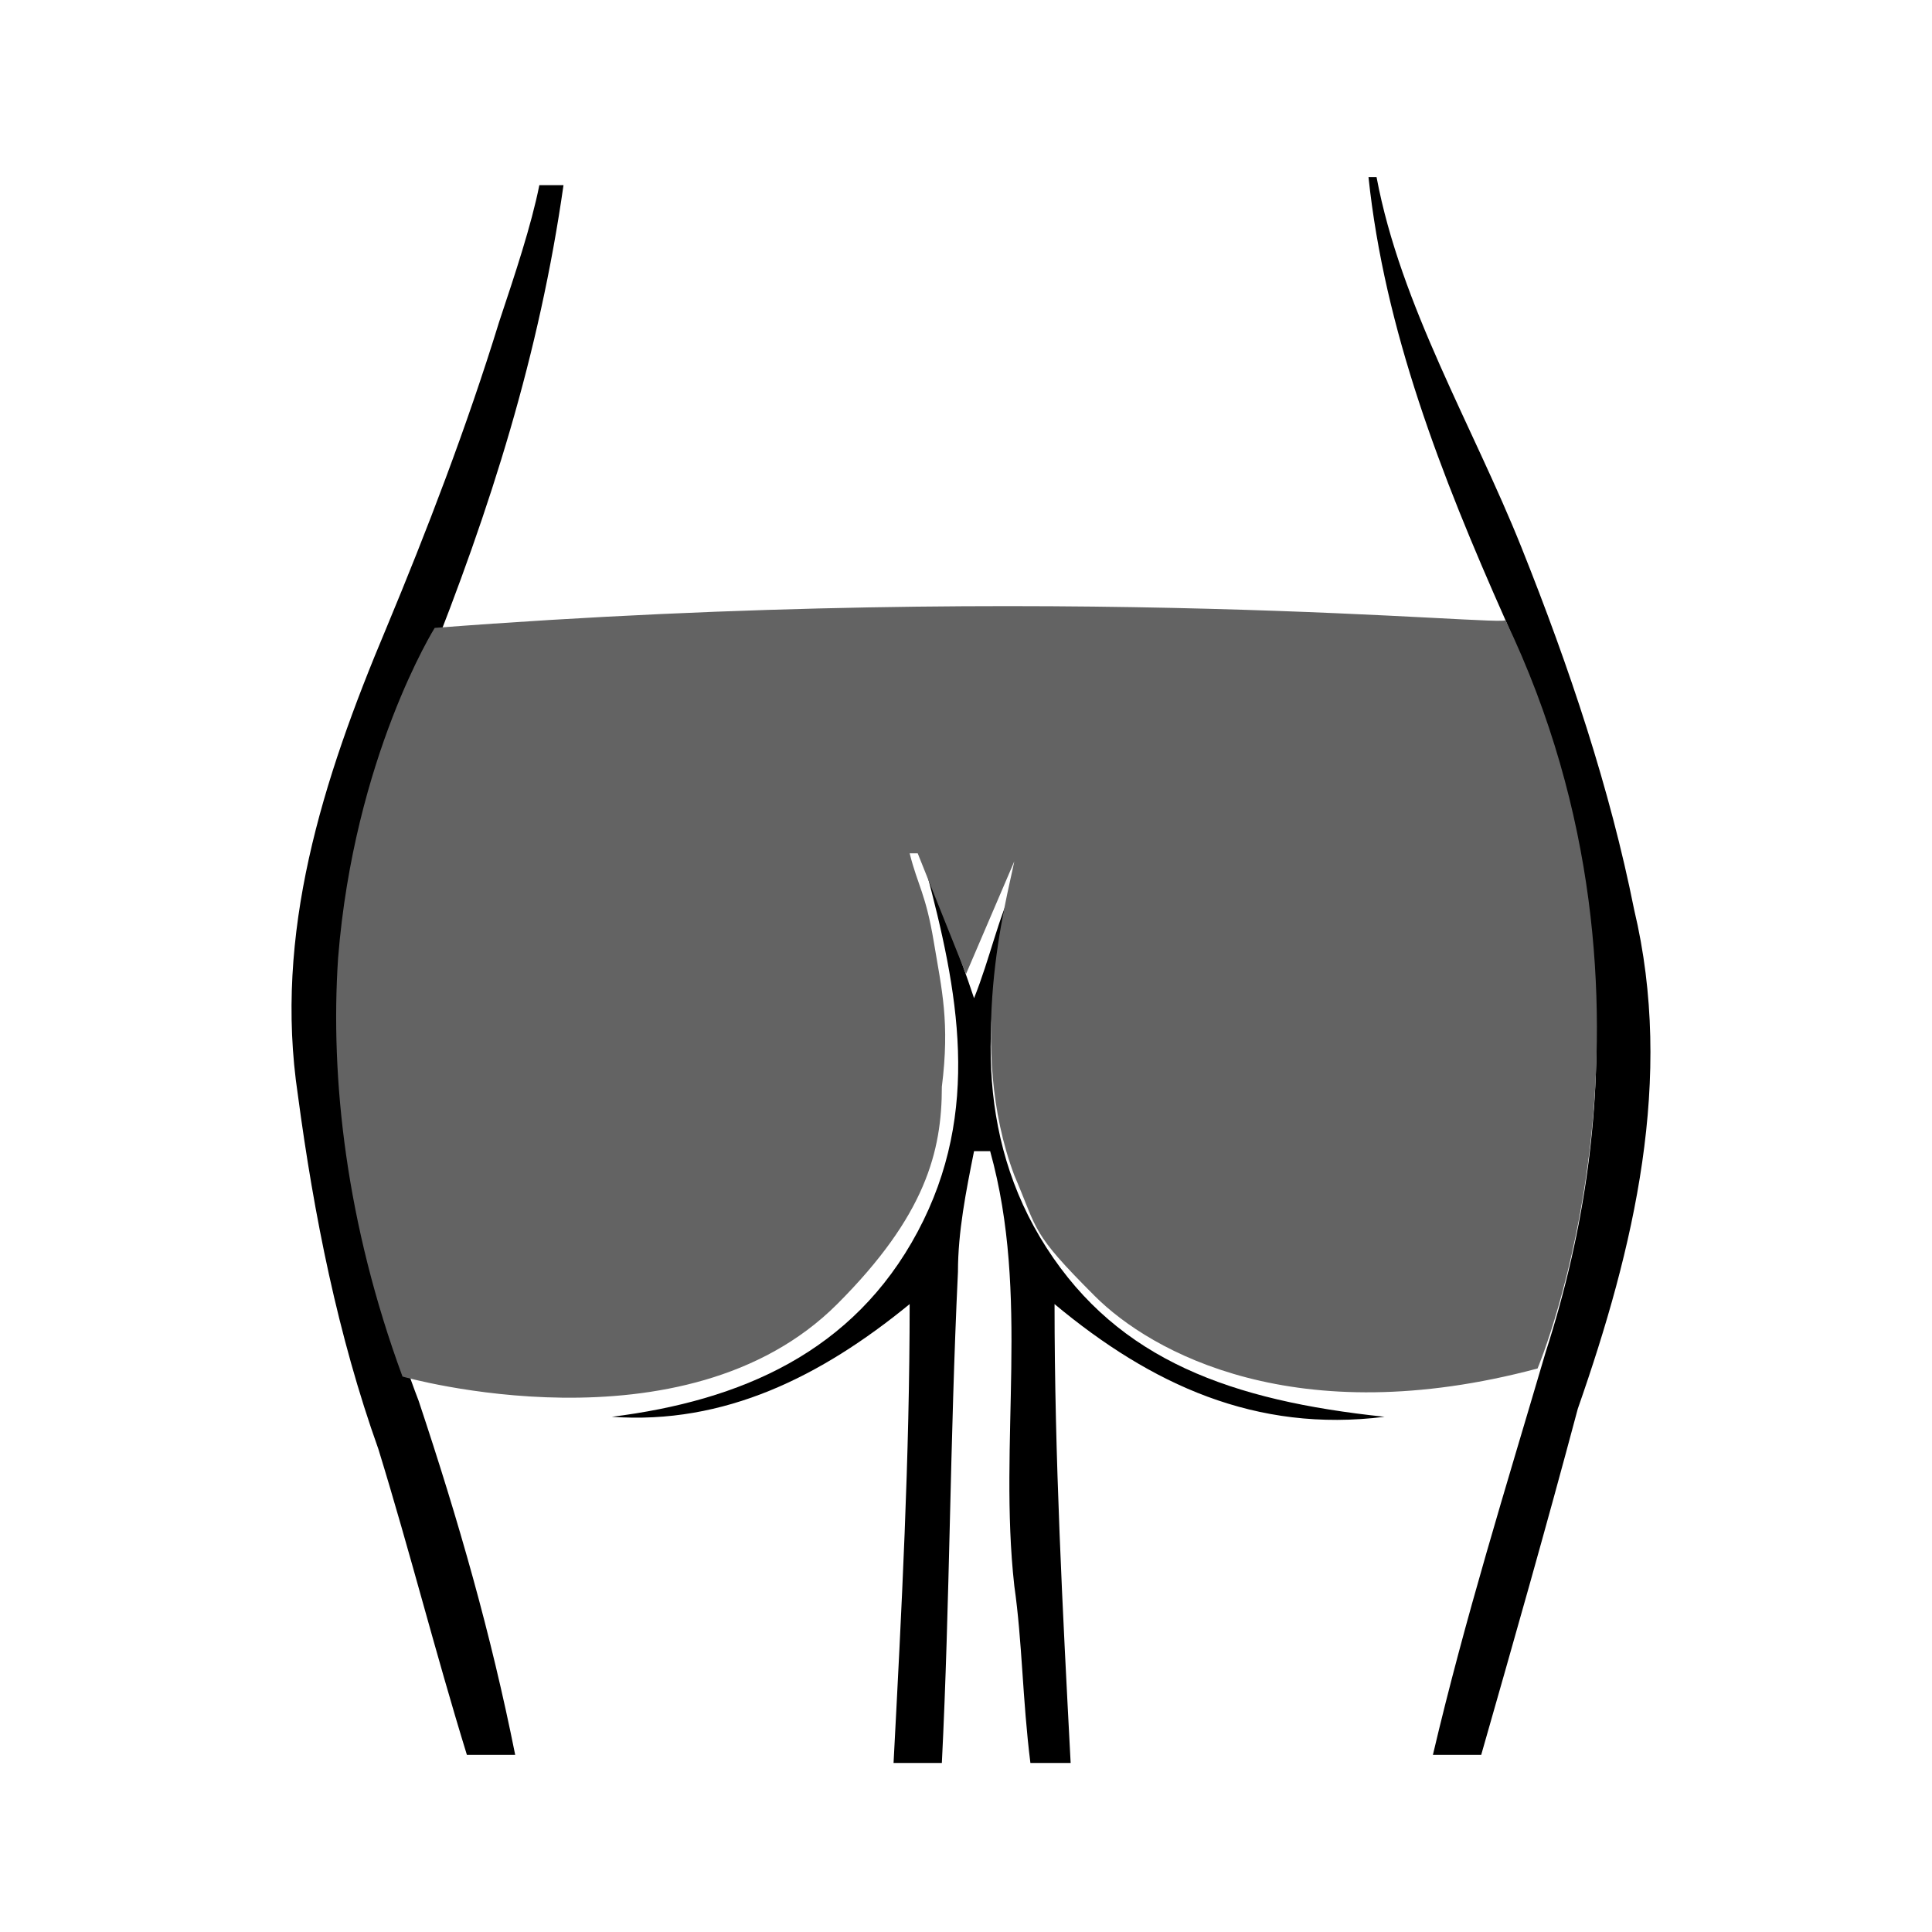 <?xml version="1.0" encoding="utf-8"?>
<!-- Generator: Adobe Illustrator 16.0.0, SVG Export Plug-In . SVG Version: 6.00 Build 0)  -->
<!DOCTYPE svg PUBLIC "-//W3C//DTD SVG 1.1//EN" "http://www.w3.org/Graphics/SVG/1.1/DTD/svg11.dtd">
<svg version="1.1" id="Layer_1" xmlns="http://www.w3.org/2000/svg" xmlns:xlink="http://www.w3.org/1999/xlink" x="0px" y="0px"
	 width="24px" height="24px" viewBox="0 0 24 24" style="enable-background:new 0 0 24 24;" xml:space="preserve">
<style type="text/css">
<![CDATA[
	.st0{fill-rule:evenodd;clip-rule:evenodd;}
	.st1{fill:#636363;}
	.st2{fill:none;}
]]>
</style>
<g>
	<rect class="st2" width="24" height="24"/>
	<path class="st0" d="M13,15.5c-0.9-1.4-0.8-3-0.4-4.5c-0.2,0.4-0.3,0.9-0.5,1.4c-0.2-0.6-0.4-1.1-0.6-1.6c0.4,1.5,0.7,3-0.1,4.5
		c-0.8,1.5-2.2,2.1-3.8,2.3c1.4,0.1,2.6-0.5,3.7-1.4c0,1.9-0.1,3.8-0.2,5.7h0.6c0.1-2,0.1-4,0.2-6.1c0-0.5,0.1-1,0.2-1.5
		c0.1,0,0.2,0,0.2,0c0.5,1.8,0.1,3.6,0.3,5.4c0.1,0.7,0.1,1.4,0.2,2.2h0.5c-0.1-1.9-0.2-3.8-0.2-5.7c1.2,1,2.5,1.6,4.1,1.4
		C15.3,17.4,13.9,16.9,13,15.5z"/>
	<path class="st0" d="M4.3,13.2c-0.2-1.7,0.3-3.4,1-4.9c0.8-2,1.4-3.9,1.7-6H6.7C6.6,2.8,6.4,3.4,6.2,4C5.8,5.3,5.3,6.6,4.8,7.8
		C4,9.7,3.4,11.6,3.7,13.6c0.2,1.5,0.5,3,1,4.4c0.4,1.3,0.7,2.5,1.1,3.8h0.6c-0.3-1.5-0.7-2.9-1.2-4.4C4.7,16.1,4.4,14.6,4.3,13.2z"
		/>
	<path class="st0" d="M18.9,6.8c-0.6-1.5-1.5-3-1.8-4.6h-0.1c0,0,0,0,0,0c0.2,1.9,0.9,3.7,1.7,5.5c1.3,3,1.5,6,0.5,9.1
		c-0.5,1.7-1,3.3-1.4,5h0.6c0.4-1.4,0.8-2.8,1.2-4.3c0.7-2,1.2-4.1,0.7-6.2C20,9.8,19.5,8.3,18.9,6.8z"/>
	<path class="st1" d="M5.4,7.8c0,0-1,1.6-1.2,4.1c-0.1,1.5,0.1,3.3,0.8,5.2c0,0,3.5,1,5.4-0.9c1.1-1.1,1.3-1.9,1.3-2.7
		c0.1-0.8,0-1.2-0.1-1.8c-0.1-0.6-0.2-0.7-0.3-1.1l0.1,0l0.6,1.5l0.6-1.4c-0.1,0.5-0.6,2.3,0,3.9c0.3,0.7,0.2,0.7,1,1.5
		c0.7,0.7,2.5,1.7,5.5,0.9c0,0,1.9-4.5-0.4-9.3C18.8,7.8,13.2,7.2,5.4,7.8z"/>
</g>
</svg>
